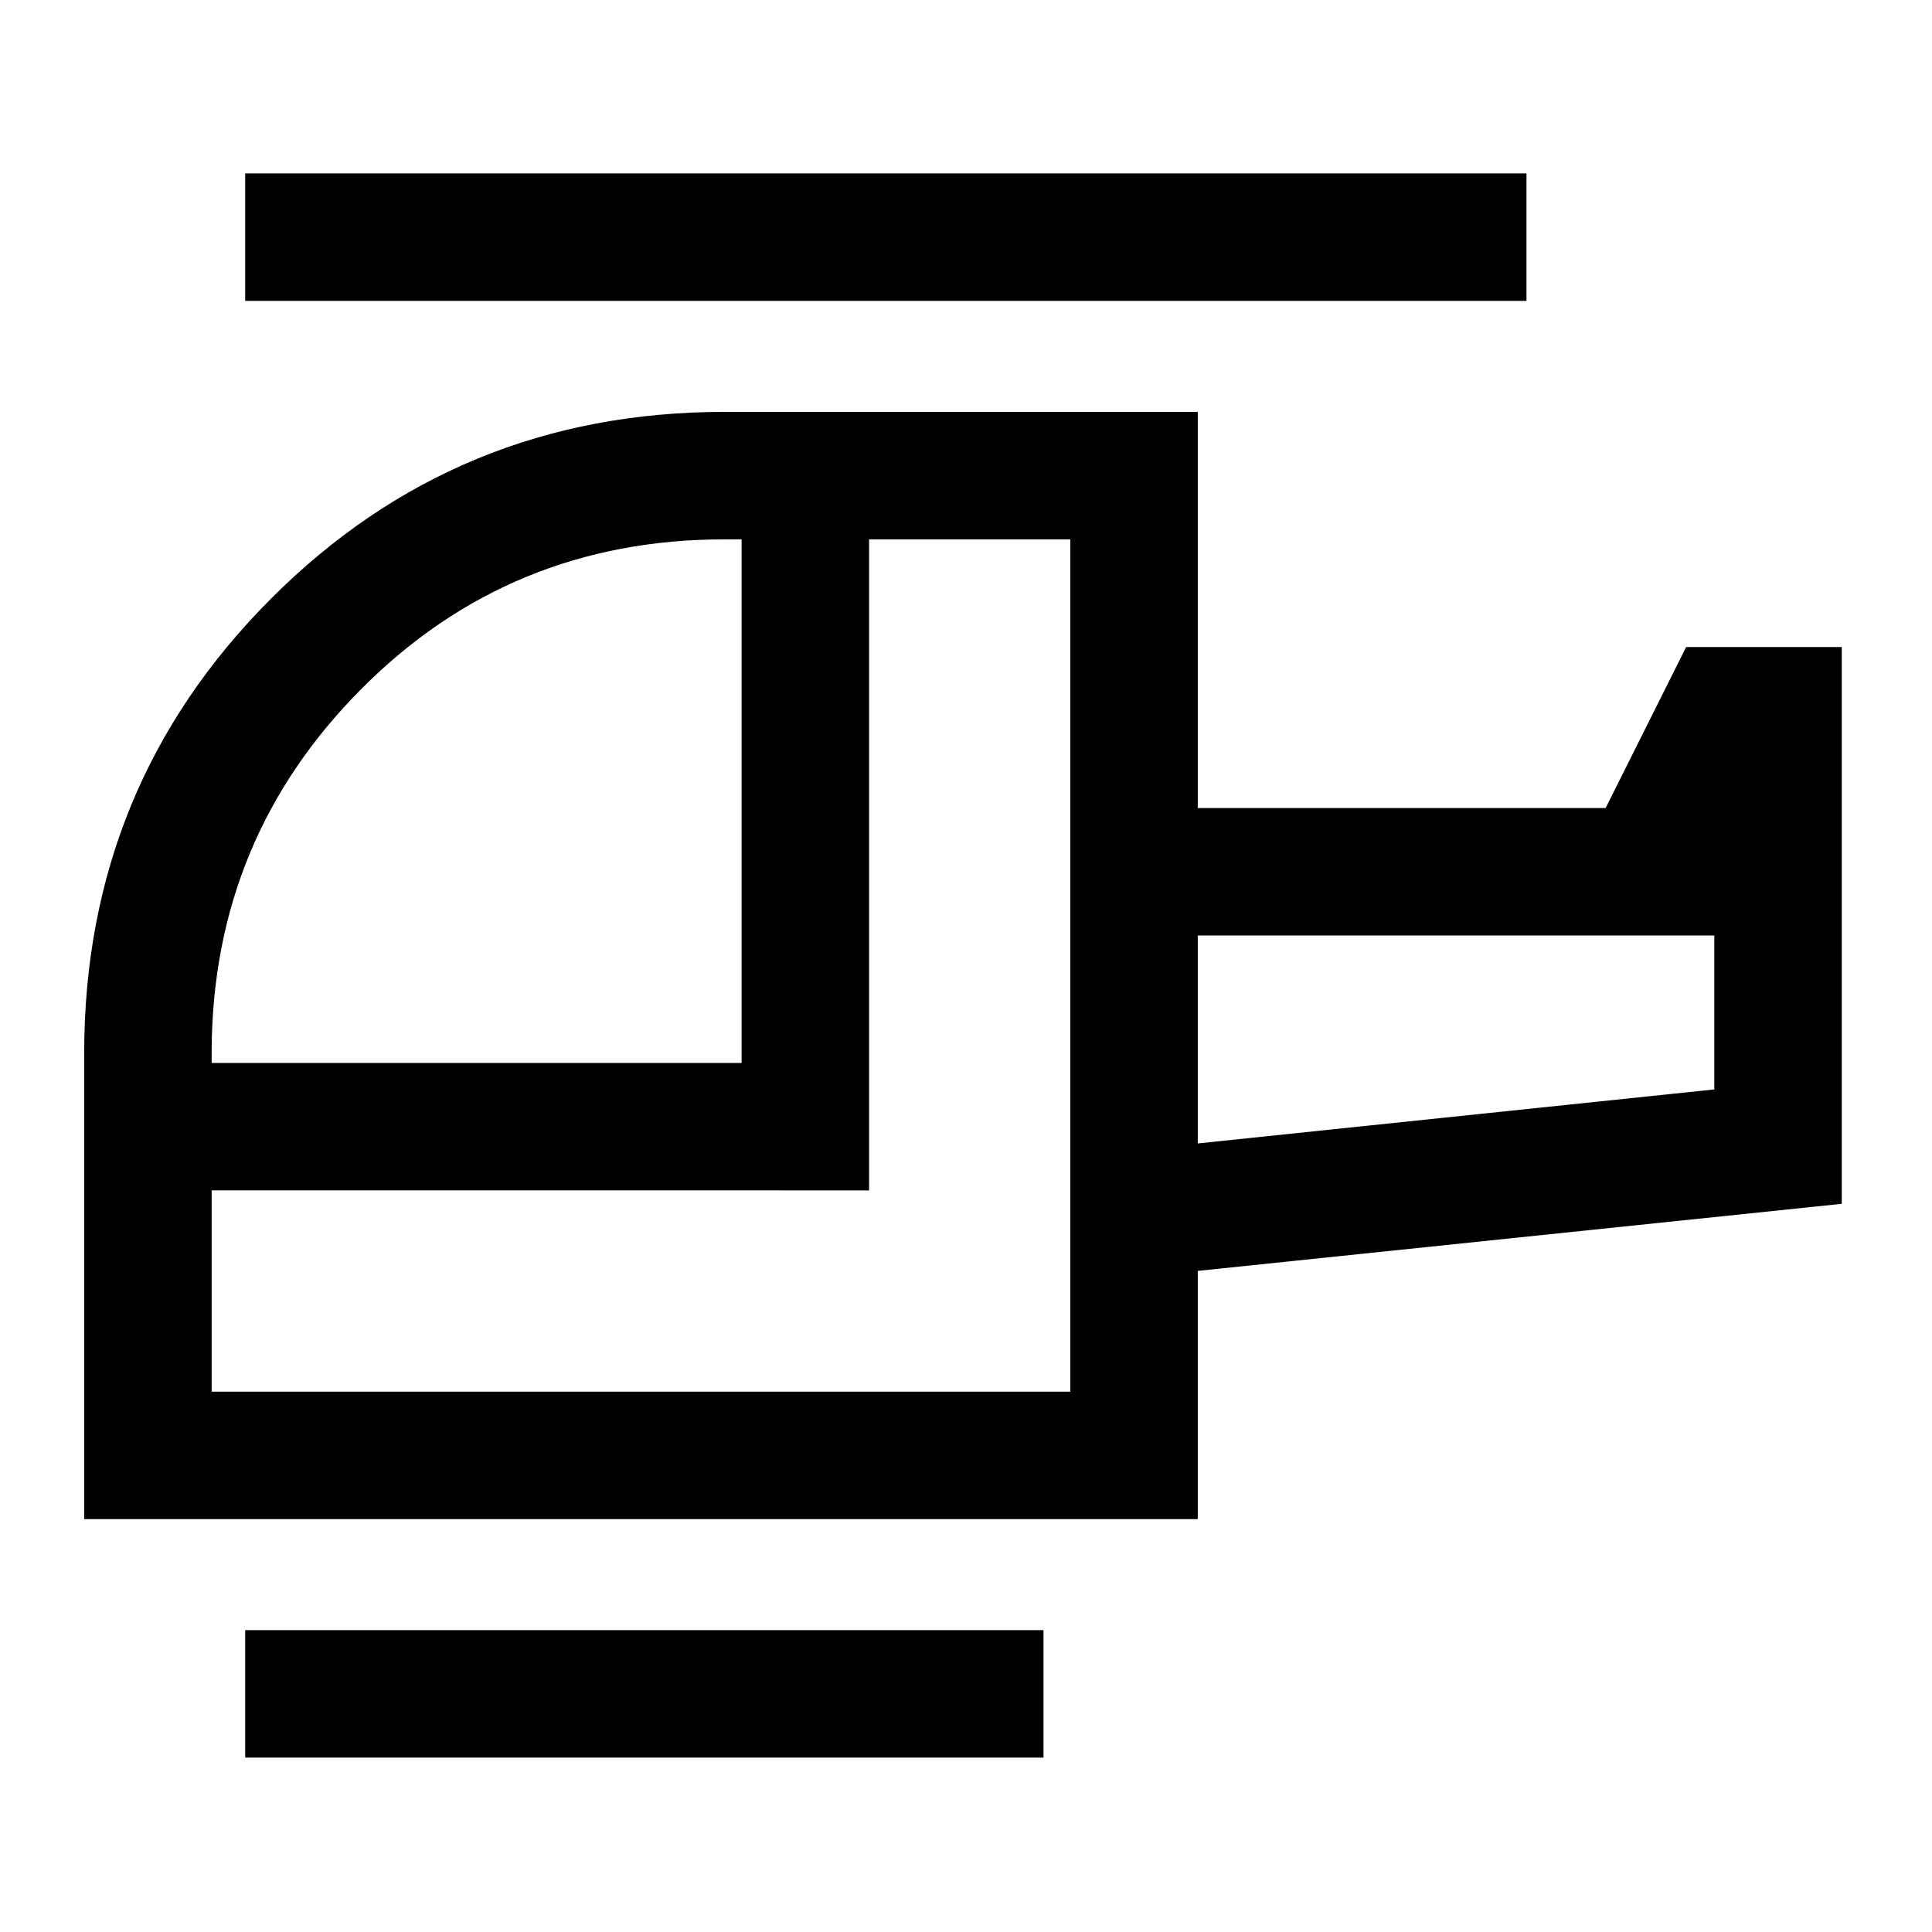<svg xmlns="http://www.w3.org/2000/svg" height="40" viewBox="0 -960 960 960" width="40"><path d="M368.5-431.833V-692H360q-106.347 0-180.257 74.139-73.91 74.139-74.577 179.361v6.667H368.5ZM531.834-268.5V-692H431.833v323.5H105.166v100h426.668Zm63.333-123.333 256.667-26.833v-76.501H595.167v103.334ZM518.5-86.667H121.833V-150H518.5v63.333Zm76.667-118.5H41.833v-231.5q0-132.779 92.694-225.723Q227.221-755.333 360-755.333h235.167V-558.5h202.666l40-80h77.334v276.667l-320 33.333v123.333ZM758.5-810.5H121.833v-63.333H758.5v63.333ZM595.167-391.833v-103.334 103.334ZM531.834-268.5Z"/></svg>
